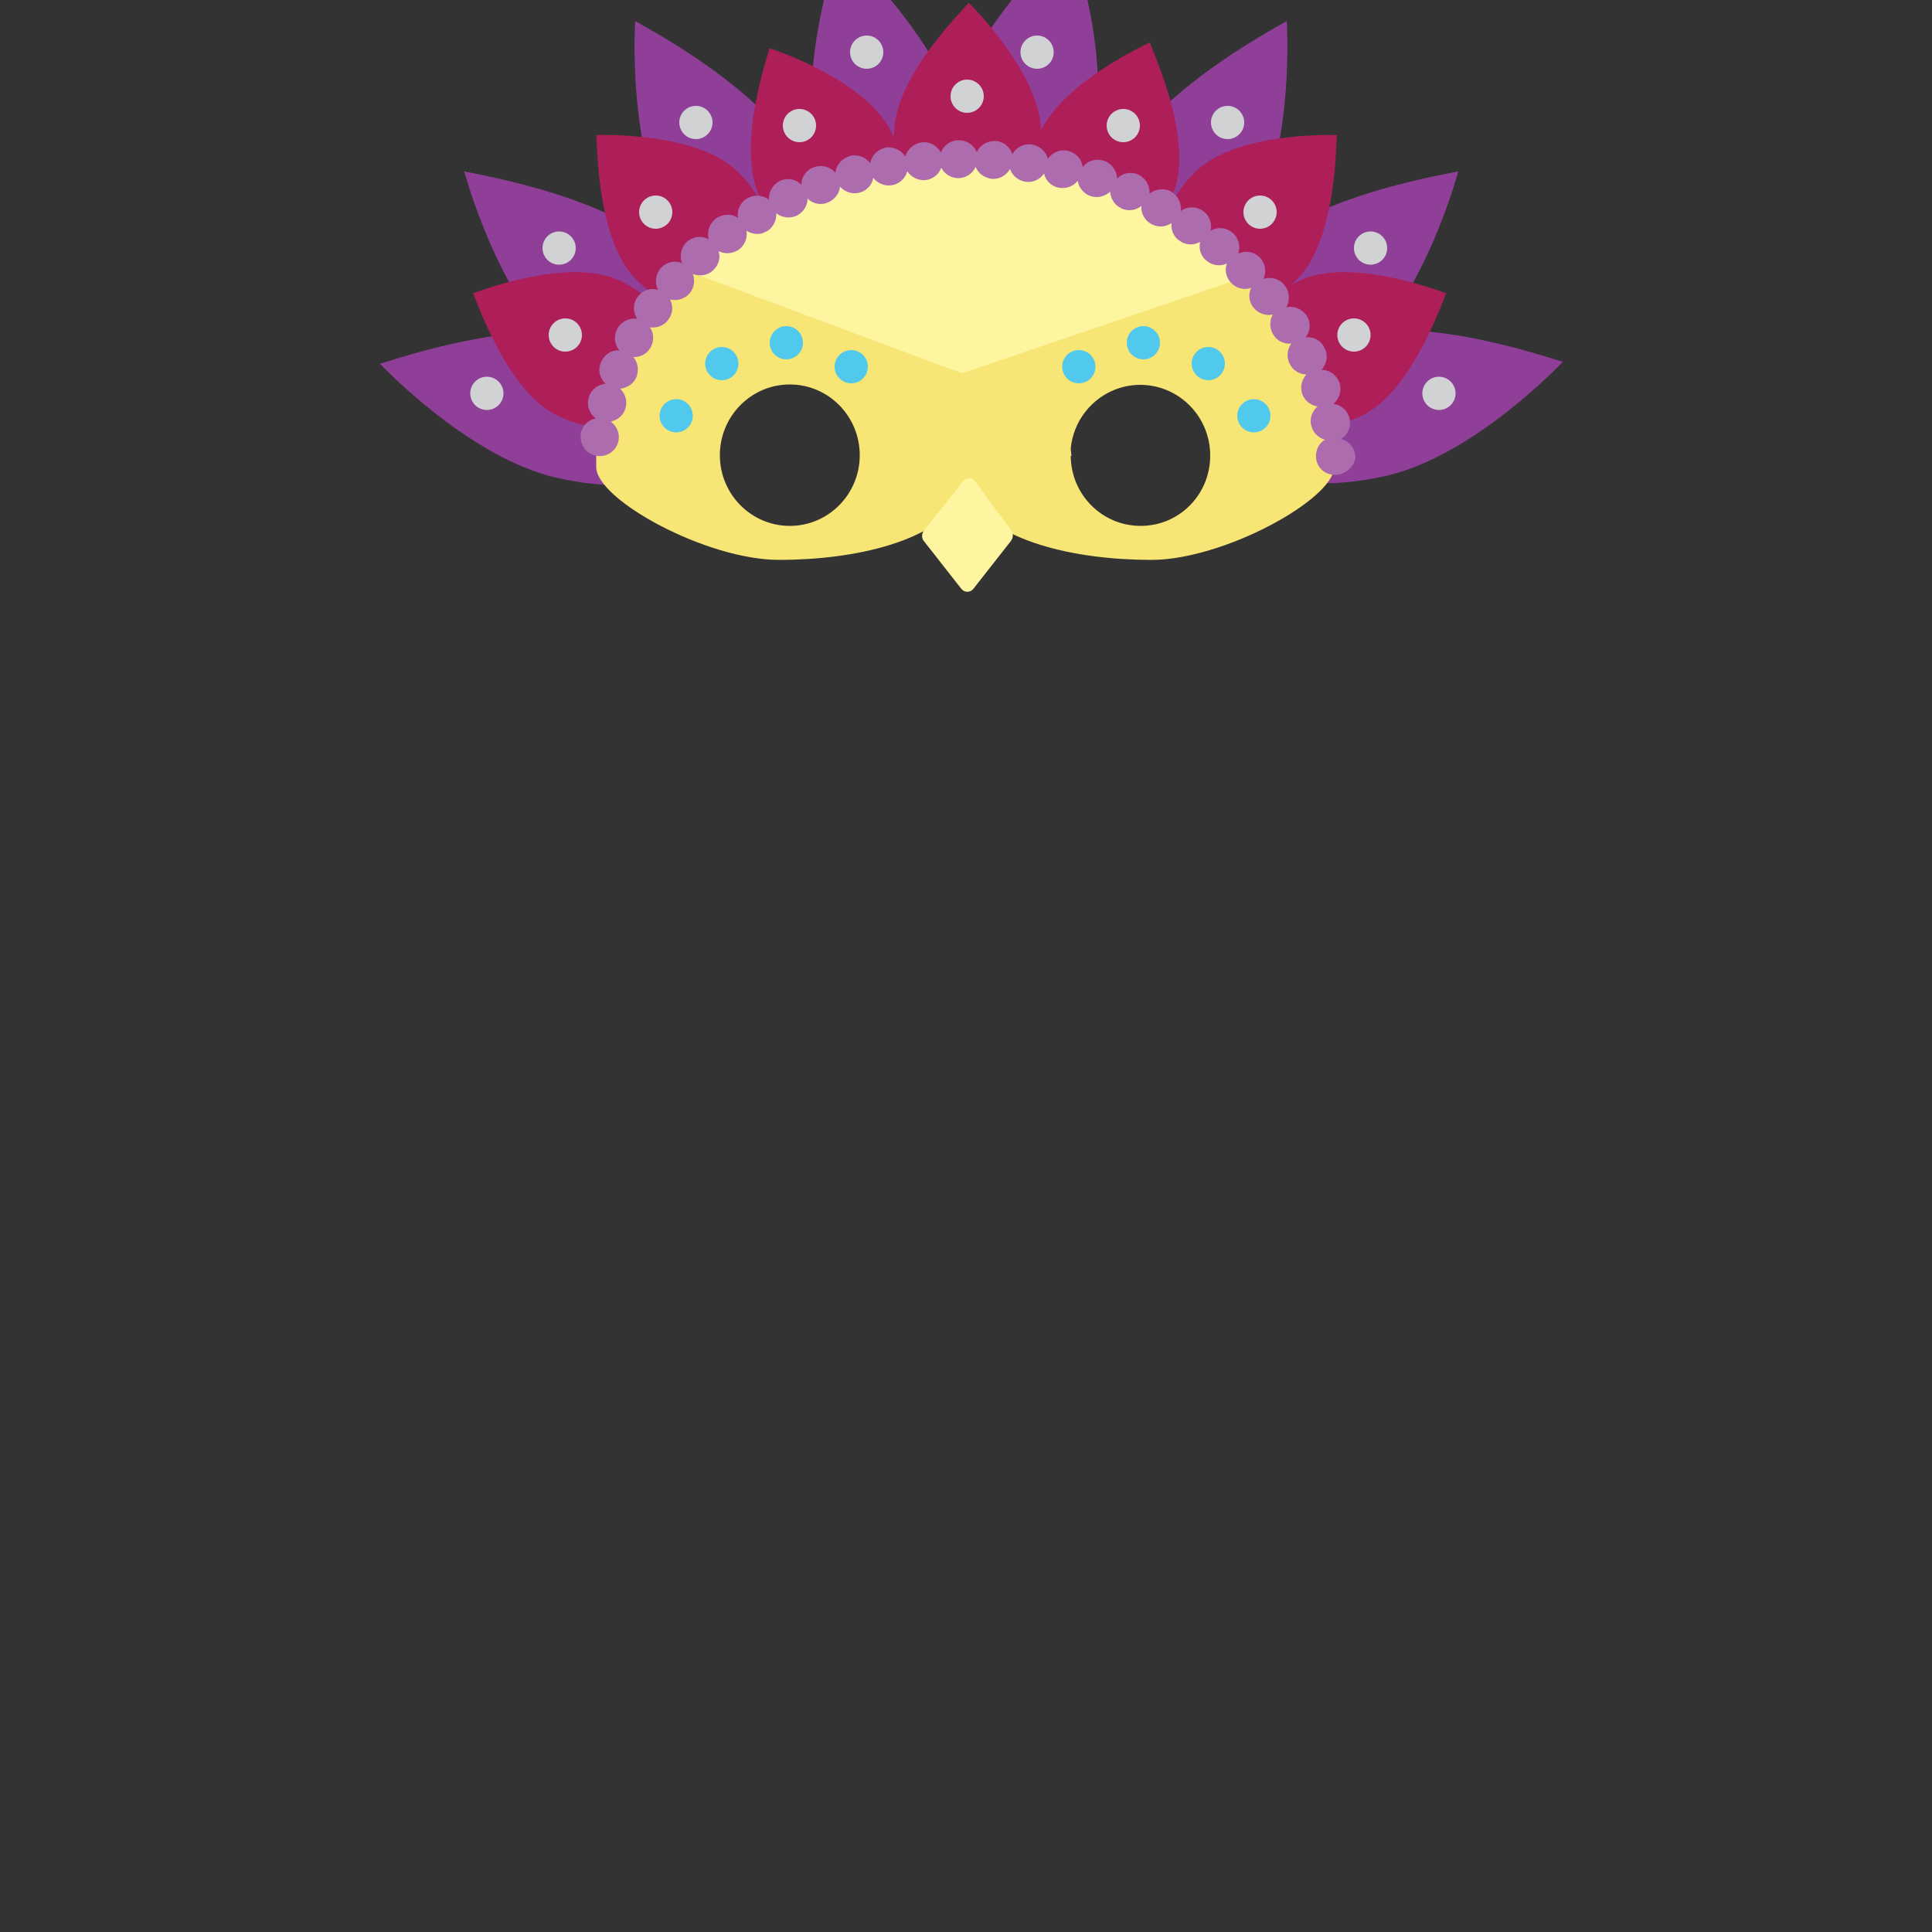 <?xml version="1.0" encoding="utf-8"?>
<!-- Generator: Adobe Illustrator 18.0.0, SVG Export Plug-In . SVG Version: 6.00 Build 0)  -->
<!DOCTYPE svg PUBLIC "-//W3C//DTD SVG 1.1//EN" "http://www.w3.org/Graphics/SVG/1.1/DTD/svg11.dtd">
<svg version="1.1" id="content" xmlns="http://www.w3.org/2000/svg" xmlns:xlink="http://www.w3.org/1999/xlink" x="0px" y="0px"
	 width="500px" height="500px" viewBox="0 0 500 500" enable-background="new 0 0 500 500" xml:space="preserve">
<rect x="0" y="0" width="500" height="500" fill="#333333" stroke="none"/>
<rect id="position" display="none" fill="none" stroke="#000000" width="500" height="500"/>
<g id="bounds" display="none">
	<rect x="84.2" y="-106.2" display="inline" fill="none" stroke="#000000" stroke-width="0.92" width="331.6" height="349.8"/>
</g>
<g>
	<g>
		<path fill="#903F98" d="M174.1,59.2c12,20.3,24.4,24.7,33.7,19.9s12-17,0-37.4S164.8,6,164.4,5.4C164.4,5.4,162.1,38.9,174.1,59.2
			z"/>
	</g>
	<g>
		<path fill="#903F98" d="M146.4,92.2c17.8,15.5,31,15.7,38.3,8.1c7.3-7.5,6-20-11.9-35.4s-52.2-20.1-52.7-20.6
			C120.2,44.3,128.6,76.7,146.4,92.2z"/>
	</g>
	<g>
		<path fill="#903F98" d="M144.3,123.7c23.1,5.1,34.7-1,37.5-11.1s-4.3-20.4-27.3-25.5c-23.1-5.1-55.5,7.2-56.2,7
			C98.3,94.1,121.3,118.6,144.3,123.7z"/>
	</g>
	<g>
		<path fill="#903F98" d="M211.7,39.9c5.8,22.9,16.5,30.5,26.8,28.5s16.3-13,10.5-35.9s-31.4-46.3-31.5-47
			C217.4-14.5,205.8,17,211.7,39.9z"/>
	</g>
	<g>
		<path fill="#AE1E59" d="M160.3,72.6c13.5,6.4,15.4,16.8,11,26.5s-13.5,14.9-27,8.5s-21.5-31.5-21.9-31.7
			C122.4,76,146.8,66.2,160.3,72.6z"/>
	</g>
	<g>
		<path fill="#AE1E59" d="M191.1,44.6c10.6,10.6,9,21.1,1.7,28.8c-7.3,7.6-17.6,9.5-28.2-1.1s-10-37-10.3-37.3
			C154.3,34.9,180.5,33.9,191.1,44.6z"/>
	</g>
	<g>
		<path fill="#AE1E59" d="M230.7,34.2c6.6,13.6,1.7,23-7.7,27.7s-19.7,2.9-26.3-10.7s2.6-38.3,2.4-38.7
			C199.1,12.4,224.1,20.5,230.7,34.2z"/>
	</g>
	<g>
		<path fill="#903F98" d="M323.3,59.2c-12,20.3-24.4,24.7-33.7,19.9c-9.3-4.8-12-17,0-37.4c12-20.3,43-35.7,43.4-36.3
			C333,5.4,335.3,38.9,323.3,59.2z"/>
	</g>
	<g>
		<path fill="#903F98" d="M351.1,92.2c-17.8,15.5-31,15.7-38.3,8.1c-7.3-7.5-6-20,11.9-35.4c17.8-15.5,52.2-20.1,52.7-20.6
			C377.4,44.3,368.9,76.7,351.1,92.2z"/>
	</g>
	<g>
		<path fill="#903F98" d="M358.5,123.2c-23.1,5.1-34.7-1-37.5-11.1s4.3-20.4,27.3-25.5c23.1-5.1,55.5,7.2,56.2,7
			C404.5,93.6,381.5,118.1,358.5,123.2z"/>
	</g>
	<g>
		<path fill="#AE1E59" d="M336.4,72.6c-13.5,6.4-15.4,16.8-11,26.5s13.5,14.9,27,8.5s21.5-31.5,21.9-31.7
			C374.3,76,349.9,66.2,336.4,72.6z"/>
	</g>
	<g>
		<path fill="#AE1E59" d="M309.2,44.6c-10.6,10.6-9,21.1-1.7,28.8c7.3,7.6,17.6,9.5,28.2-1.1s10-37,10.3-37.3
			C346,34.9,319.9,33.9,309.2,44.6z"/>
	</g>
	<g>
		<path fill="#903F98" d="M282.5,37.7c-5.8,22.9-16.5,30.5-26.8,28.5s-16.3-13-10.5-35.9s31.4-46.3,31.5-47
			C276.8-16.7,288.4,14.8,282.5,37.7z"/>
	</g>
	<g>
		<path fill="#AE1E59" d="M268.4,36c-5.2,14.3,0.7,23,10.5,26.7s19.9,0.9,25-13.4s-6.5-37.8-6.3-38.3
			C297.5,11.1,273.5,21.7,268.4,36z"/>
	</g>
	<g>
		<path fill="#AE1E59" d="M269.4,34.2c-0.1,15.2-8.7,21.4-19.2,21.4s-18.9-6.1-18.8-21.2c0.1-15.2,19.3-33.2,19.3-33.7
			C250.7,0.7,269.5,19.1,269.4,34.2z"/>
	</g>
	<path fill="#F7E575" d="M204.1,50.8c-28.2,13.1-47.3,38-49.8,67.1l0,0c0,1.1,0,2.1,0,3c0.1,8.5,28.6,24,47.3,24
		c19.5,0,41.5-4.7,48.2-17.4c6.7,12.7,28.7,17.4,48.2,17.4c18.6,0,47.1-15.6,47.3-24c0-0.9,0-1.9,0-3h0.3
		c-2.5-29.1-22.3-54-50.4-67.1c0,0-14.9-9.9-45.5-9.9C223.9,41,204.1,50.8,204.1,50.8z M204.4,136.1c-10,0-18.1-8.2-18.1-18.3
		s8.1-18.3,18.1-18.3s18.1,8.2,18.1,18.3S214.4,136.1,204.4,136.1z M295.2,136.1c-10,0-18-8.1-18.1-18.1h0.2
		c-0.1-0.6-0.1-1.2-0.2-1.8c0.8-9.3,8.6-16.6,18-16.6c10,0,18.1,8.2,18.1,18.3S305.2,136.1,295.2,136.1z"/>
	<g>
		<path fill="#FEF5A0" d="M321.6,71.9c-7.9-8.1-17.6-14.9-28.5-20c2,1.2-14.7-9.6-45.6-9.8c-25.8-0.1-45.6,9.8-45.6,9.8
			c-9.9,4.6-17.9,10.6-25.4,17.7c24.7,9.3,72.5,27,72.5,27L321.6,71.9z"/>
	</g>
	<circle fill="#50C9ED" cx="175" cy="107.6" r="4.3"/>
	<circle fill="#50C9ED" cx="186.8" cy="94.1" r="4.3"/>
	<circle fill="#50C9ED" cx="203.5" cy="88.7" r="4.3"/>
	<circle fill="#D0D2D3" cx="146.3" cy="86.7" r="4.3"/>
	<circle fill="#D0D2D3" cx="169.7" cy="54.9" r="4.3"/>
	<circle fill="#D0D2D3" cx="144.7" cy="64.2" r="4.3"/>
	<circle fill="#D0D2D3" cx="126" cy="101.8" r="4.3"/>
	<circle fill="#D0D2D3" cx="180.1" cy="31.7" r="4.3"/>
	<circle fill="#D0D2D3" cx="224.3" cy="13.5" r="4.3"/>
	<circle fill="#D0D2D3" cx="354.7" cy="64.2" r="4.3"/>
	<circle fill="#D0D2D3" cx="372.4" cy="101.8" r="4.3"/>
	<circle fill="#D0D2D3" cx="317.7" cy="31.7" r="4.3"/>
	<circle fill="#D0D2D3" cx="268.4" cy="13.5" r="4.3"/>
	<circle fill="#D0D2D3" cx="206.9" cy="32.5" r="4.3"/>
	<circle fill="#D0D2D3" cx="250.3" cy="24.9" r="4.3"/>
	<circle fill="#D0D2D3" cx="290.7" cy="32.5" r="4.3"/>
	<circle fill="#D0D2D3" cx="326.1" cy="54.9" r="4.3"/>
	<circle fill="#D0D2D3" cx="350.4" cy="86.7" r="4.3"/>
	<circle fill="#50C9ED" cx="220.3" cy="94.9" r="4.3"/>
	<circle fill="#50C9ED" cx="324.5" cy="107.6" r="4.3"/>
	<circle fill="#50C9ED" cx="312.7" cy="94.1" r="4.3"/>
	<circle fill="#50C9ED" cx="295.9" cy="88.7" r="4.3"/>
	<circle fill="#50C9ED" cx="279.2" cy="94.9" r="4.3"/>
	<path fill="#FEF5A0" d="M239.1,137.3c2.1-2.6,7-8.8,10.2-12.8c0.8-1,2.3-1,3.1,0.1l9.3,12.7c0.6,0.8,0.5,1.8,0,2.6l-9.8,12.5
		c-0.8,1-2.3,1-3.1,0l-9.8-12.5C238.5,139.2,238.5,138.1,239.1,137.3z"/>
	<g>
		<path fill="#AC6CAD" d="M345.5,122.9c-2.6,0-4.7-1.9-4.9-4.4c-0.2-1.9,0.7-3.8,2.3-4.7c-1.5-0.4-2.9-1.6-3.4-3.2
			c-0.2-0.5-0.3-1.1-0.3-1.6c0-1.5,0.7-2.9,1.8-3.8c-1.8-0.3-3.4-1.5-4-3.3c0-0.1-0.1-0.3-0.1-0.4c-0.4-1.7,0.1-3.4,1.2-4.6
			c-1.9,0-3.6-1.1-4.4-2.9c-0.8-1.7-0.6-3.6,0.5-5.1c-1.8,0.2-3.6-0.6-4.6-2.2l0,0c-1.1-1.6-1.1-3.7-0.2-5.3c-1.8,0.4-3.8-0.3-5-1.8
			s-1.4-3.4-0.6-5.1c-1.7,0.6-3.7,0.2-5.1-1.2l0,0c-1.4-1.4-1.8-3.3-1.2-5.1c-1.5,0.7-3.3,0.6-4.8-0.4c-0.3-0.2-0.5-0.4-0.8-0.6
			c-1.2-1.2-1.7-3-1.3-4.6c-1.6,0.9-3.6,0.9-5.2-0.2c-0.3-0.2-0.5-0.4-0.8-0.6c-1.1-1.1-1.6-2.7-1.4-4.1c-1.5,1.1-3.5,1.2-5.2,0.3
			s-2.8-2.8-2.6-4.7c-1.5,1.2-3.7,1.5-5.4,0.5c-1.6-0.8-2.6-2.5-2.7-4.2c-1.3,1.2-3.1,1.7-4.9,1.2c-1.9-0.6-3.2-2.2-3.5-4
			c-1.1,1.4-2.9,2.1-4.8,1.8s-3.5-1.8-3.9-3.7c-0.9,1.3-2.4,2.2-4.1,2.2c-0.5,0-1.1-0.1-1.6-0.3c-1.5-0.5-2.7-1.7-3.1-3.1
			c-0.8,1.5-2.5,2.6-4.3,2.6c-0.5,0-1.1-0.1-1.6-0.3c-1.4-0.5-2.5-1.5-3-2.8c-0.8,1.7-2.5,2.9-4.5,2.9l0,0c-1.9,0-3.6-1.1-4.4-2.7
			c-0.6,1.7-2.2,3-4,3.2c-1.9,0.2-3.8-0.7-4.8-2.3c-0.4,1.6-1.7,3-3.4,3.5c-0.4,0.1-0.9,0.2-1.4,0.2c-1.6,0-3.1-0.8-4-2
			c-0.3,1.8-1.6,3.3-3.4,3.8c-1.9,0.6-4-0.1-5.2-1.5c-0.2,1.9-1.5,3.5-3.4,4.2c-0.1,0-0.2,0.1-0.2,0.1c-1.8,0.5-3.6,0-4.8-1.2
			c0,1.9-1.2,3.7-3,4.5c-1.7,0.7-3.7,0.4-5.1-0.7c0.1,1.7-0.7,3.5-2.2,4.5c-0.4,0.2-0.8,0.4-1.2,0.6c-1.5,0.5-3.1,0.2-4.3-0.6
			c0.3,1.8-0.4,3.7-2,4.9c-1.6,1.1-3.6,1.2-5.2,0.4c0.5,1.7,0,3.6-1.4,4.9c-1.4,1.4-3.5,1.7-5.3,1c0.6,1.6,0.4,3.5-0.8,5
			c-0.1,0.1-0.2,0.2-0.3,0.3c-1.3,1.3-3.2,1.7-4.8,1.3c0.8,1.5,0.8,3.5-0.3,5c-0.2,0.3-0.4,0.5-0.6,0.8c-1.2,1.2-2.8,1.6-4.3,1.4
			c1,1.4,1.1,3.3,0.3,5c-0.1,0.2-0.2,0.4-0.3,0.5c-1,1.5-2.6,2.3-4.3,2.2c1.2,1.4,1.5,3.4,0.8,5.2c-0.7,1.7-2.4,2.8-4.2,3
			c1.3,1.2,1.9,3.2,1.4,5s-2,3.1-3.8,3.5c1.4,1.1,2.3,2.9,2,4.7c-0.4,2.7-2.8,4.5-5.5,4.2s-4.6-2.8-4.3-5.5c0-0.1,0-0.2,0-0.2
			c0.3-2.1,2-3.7,3.9-4c-1.6-1.2-2.4-3.2-1.9-5.2c0-0.1,0.1-0.3,0.1-0.4c0.7-2,2.4-3.2,4.3-3.4c-1.4-1.3-2-3.3-1.3-5.2
			c0.1-0.2,0.2-0.5,0.3-0.7c0.9-1.8,2.7-2.9,4.6-2.7c-1.3-1.6-1.6-3.8-0.5-5.7c1-1.8,3.1-2.8,5.1-2.5c-1.2-1.8-1.1-4.1,0.2-5.8
			c1.3-1.6,3.3-2.3,5.2-1.7c-0.9-1.8-0.7-4,0.7-5.6s3.6-2.1,5.5-1.3c-0.6-1.6-0.4-3.5,0.8-5c0.2-0.3,0.5-0.5,0.7-0.7
			c1.6-1.3,3.7-1.4,5.4-0.5c-0.5-1.8,0.1-3.9,1.7-5.2c0.1-0.1,0.2-0.2,0.4-0.3c1.7-1.1,3.9-1.1,5.5,0c-0.4-2.1,0.7-4.2,2.6-5.2
			c1.8-0.9,3.9-0.7,5.4,0.5c-0.1-1.8,0.8-3.7,2.5-4.7c0.3-0.2,0.6-0.3,0.9-0.4c1.8-0.6,3.7-0.1,5,1.2c0-2.1,1.4-4,3.5-4.6
			c1.9-0.6,4,0,5.3,1.5c0.2-1.9,1.5-3.5,3.4-4.2c0.1,0,0.2-0.1,0.2-0.1c2-0.6,4.2,0.2,5.4,1.8c0.4-2,2-3.6,4-4c2-0.3,4,0.6,5.1,2.3
			c0.4-1.5,1.6-2.8,3.2-3.4c0.5-0.2,1.1-0.3,1.6-0.3c1.9,0,3.6,1.1,4.4,2.7c0.7-1.9,2.5-3.2,4.7-3.2c2.1,0,3.9,1.3,4.6,3.1
			c0.9-2,3-3.1,5.1-2.9c1.9,0.2,3.5,1.6,4.1,3.4c1-1.8,3-2.8,5-2.5c2.1,0.3,3.7,1.8,4.2,3.7c0.9-1.3,2.4-2.2,4.1-2.2
			c0.5,0,1.1,0.1,1.6,0.3c1.8,0.6,3.1,2.2,3.3,4c1.2-1.5,3.1-2.2,5.1-1.7c0.1,0,0.3,0.1,0.4,0.1c2,0.7,3.3,2.5,3.4,4.6
			c1.3-1.3,3.2-1.8,5-1.2c0.4,0.1,0.8,0.3,1.2,0.6c1.5,1,2.3,2.7,2.2,4.5c1.3-1,3-1.4,4.7-0.9c0.4,0.1,0.8,0.3,1.2,0.6
			c1.6,1.1,2.4,3,2.2,4.8c1.8-1.3,4.2-1.2,5.9,0.1c1.6,1.2,2.2,3.2,1.8,5c1.7-1,3.9-0.9,5.5,0.4c1.7,1.3,2.3,3.5,1.7,5.5
			c1.8-0.8,4-0.5,5.5,1s1.8,3.7,1,5.6c1.7-0.6,3.7-0.2,5.1,1.2c0.2,0.2,0.4,0.5,0.6,0.8c1.1,1.6,1.1,3.7,0.2,5.3
			c1.9-0.4,4,0.4,5.2,2.1c1.2,1.8,1.1,4.1-0.2,5.7c1.8-0.2,3.6,0.6,4.6,2.2c0.2,0.4,0.4,0.8,0.6,1.2c0.6,1.8,0.1,3.7-1.1,5
			c2.1,0,4,1.4,4.7,3.5c0.6,2-0.1,4-1.6,5.3c2.1,0.3,3.8,1.9,4.2,4c0.4,2-0.5,4-2.2,5.1c1.7,0.5,3.1,1.8,3.5,3.6
			c0.1,0.4,0.2,0.8,0.2,1.2C350.5,120.7,348.2,122.9,345.5,122.9z"/>
	</g>
</g>
</svg>

